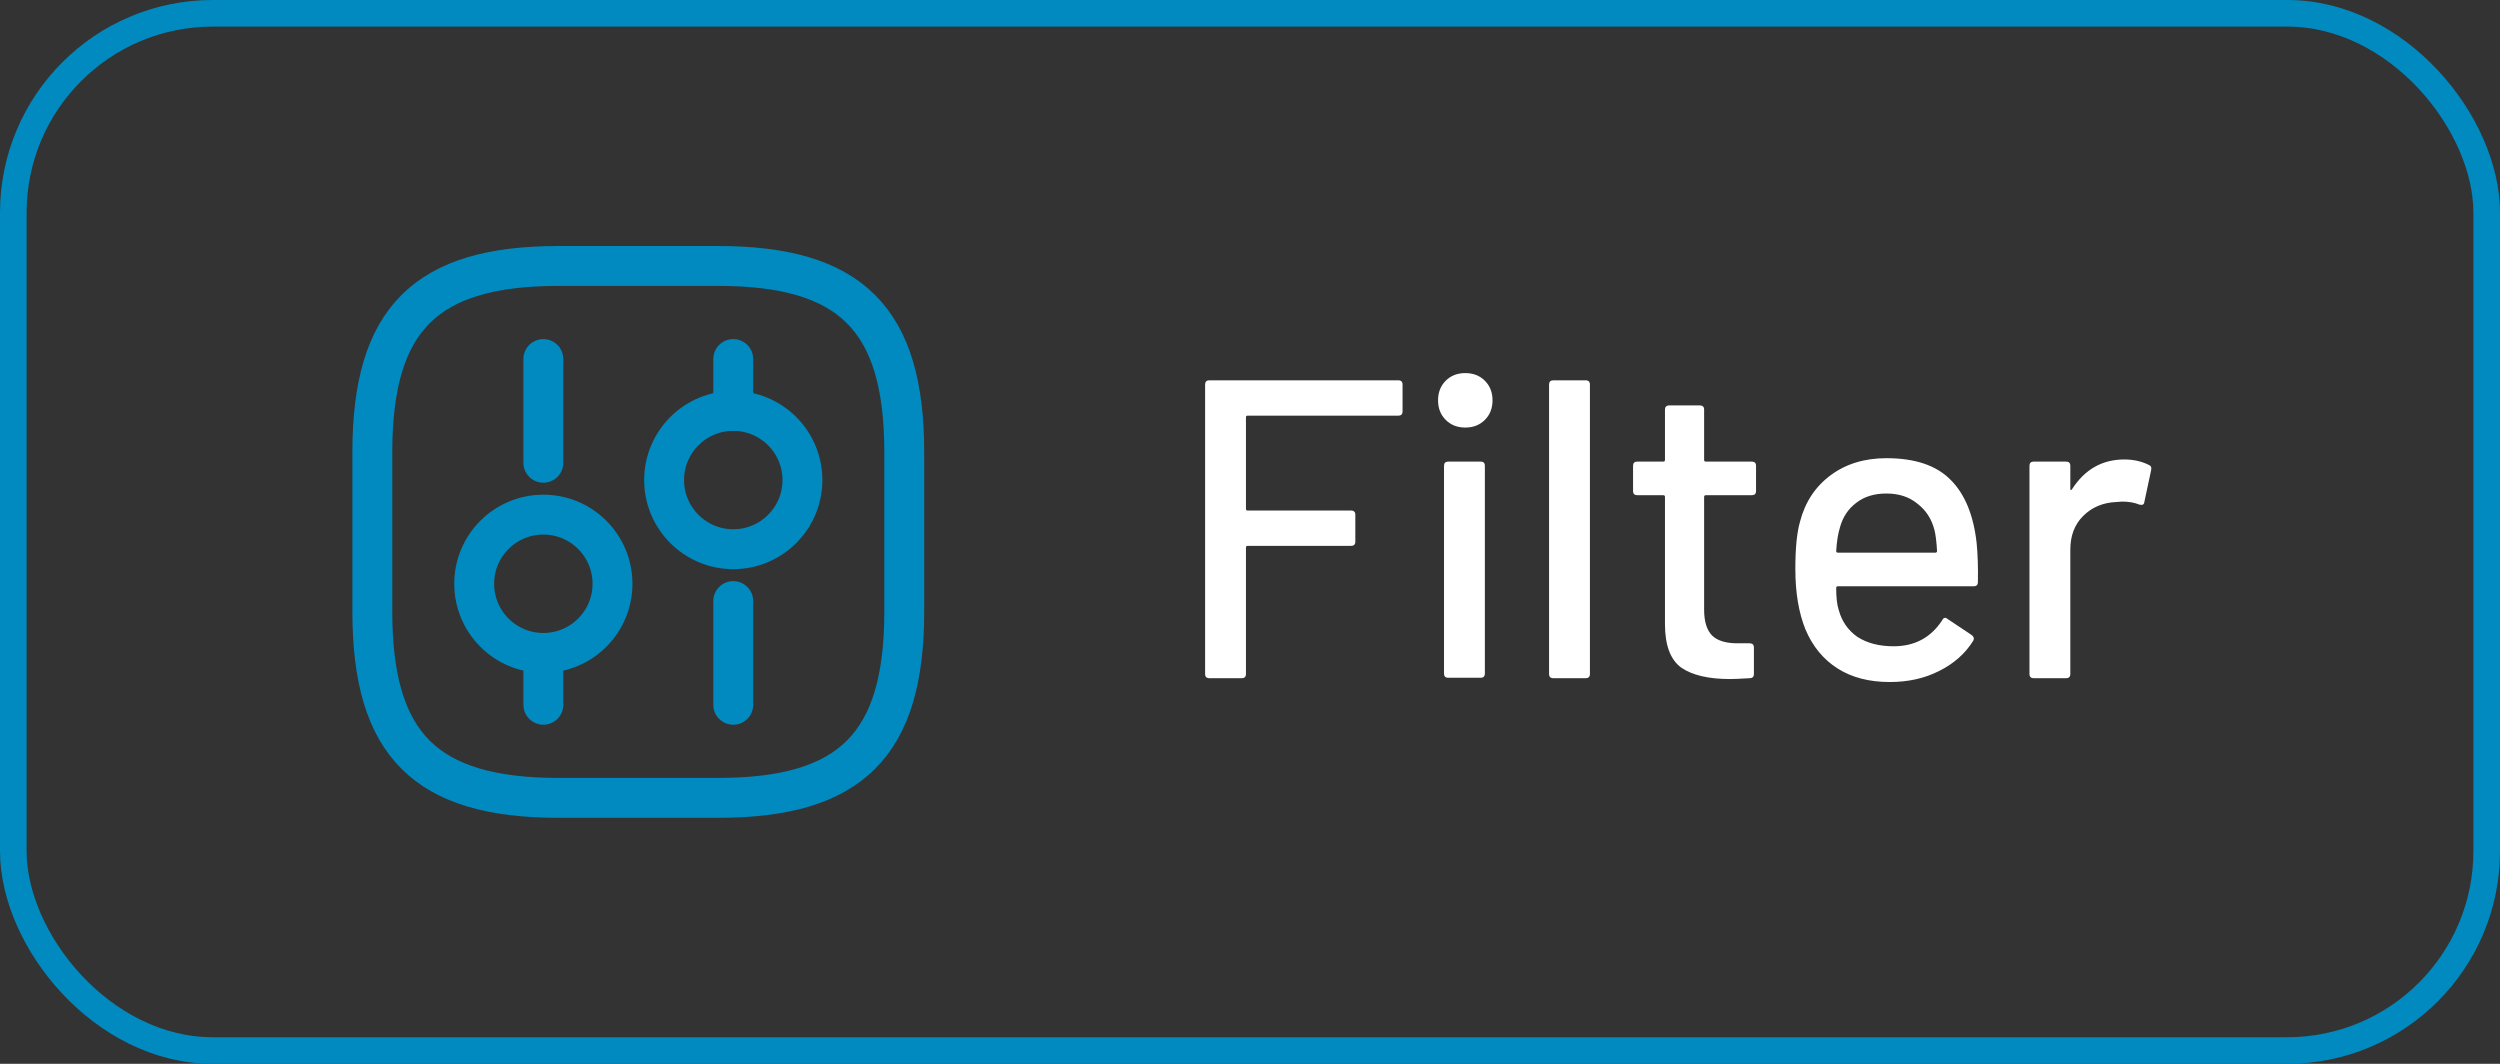 <svg width="94" height="40" viewBox="0 0 94 40" fill="none" xmlns="http://www.w3.org/2000/svg">
<rect x="0" y="0" width="94" height="40" fill="#333333" stroke="none"/>
<rect x="0.5" y="0.5" width="93" height="39" rx="7.5" stroke="#008AC0"/>
<path d="M21 30H27C32 30 34 28 34 23V17C34 12 32 10 27 10H21C16 10 14 12 14 17V23C14 28 16 30 21 30Z" stroke="#008AC0" stroke-width="1.5" stroke-linecap="round" stroke-linejoin="round"/>
<path d="M27.57 26.5V22.6" stroke="#008AC0" stroke-width="1.5" stroke-miterlimit="10" stroke-linecap="round" stroke-linejoin="round"/>
<path d="M27.57 15.45V13.5" stroke="#008AC0" stroke-width="1.5" stroke-miterlimit="10" stroke-linecap="round" stroke-linejoin="round"/>
<path d="M27.571 20.65C29.007 20.65 30.171 19.486 30.171 18.05C30.171 16.614 29.007 15.45 27.571 15.45C26.135 15.45 24.971 16.614 24.971 18.05C24.971 19.486 26.135 20.65 27.571 20.65Z" stroke="#008AC0" stroke-width="1.5" stroke-miterlimit="10" stroke-linecap="round" stroke-linejoin="round"/>
<path d="M20.43 26.5V24.55" stroke="#008AC0" stroke-width="1.5" stroke-miterlimit="10" stroke-linecap="round" stroke-linejoin="round"/>
<path d="M20.43 17.4V13.5" stroke="#008AC0" stroke-width="1.5" stroke-miterlimit="10" stroke-linecap="round" stroke-linejoin="round"/>
<path d="M20.43 24.55C21.866 24.55 23.03 23.386 23.03 21.95C23.03 20.514 21.866 19.35 20.43 19.35C18.994 19.35 17.83 20.514 17.83 21.95C17.83 23.386 18.994 24.55 20.43 24.55Z" stroke="#008AC0" stroke-width="1.5" stroke-miterlimit="10" stroke-linecap="round" stroke-linejoin="round"/>
<path d="M52.736 15.468C52.736 15.575 52.683 15.628 52.576 15.628H46.912C46.869 15.628 46.848 15.649 46.848 15.692V19.132C46.848 19.175 46.869 19.196 46.912 19.196H50.8C50.907 19.196 50.96 19.249 50.96 19.356V20.364C50.96 20.471 50.907 20.524 50.8 20.524H46.912C46.869 20.524 46.848 20.545 46.848 20.588V25.34C46.848 25.447 46.795 25.5 46.688 25.5H45.472C45.365 25.5 45.312 25.447 45.312 25.34V14.46C45.312 14.353 45.365 14.3 45.472 14.3H52.576C52.683 14.3 52.736 14.353 52.736 14.46V15.468ZM55.095 16.076C54.796 16.076 54.551 15.98 54.359 15.788C54.167 15.596 54.071 15.351 54.071 15.052C54.071 14.753 54.167 14.508 54.359 14.316C54.551 14.124 54.796 14.028 55.095 14.028C55.394 14.028 55.639 14.124 55.831 14.316C56.023 14.508 56.119 14.753 56.119 15.052C56.119 15.351 56.023 15.596 55.831 15.788C55.639 15.98 55.394 16.076 55.095 16.076ZM54.455 25.484C54.348 25.484 54.295 25.431 54.295 25.324V17.516C54.295 17.409 54.348 17.356 54.455 17.356H55.671C55.778 17.356 55.831 17.409 55.831 17.516V25.324C55.831 25.431 55.778 25.484 55.671 25.484H54.455ZM58.405 25.5C58.298 25.5 58.245 25.447 58.245 25.34V14.46C58.245 14.353 58.298 14.3 58.405 14.3H59.621C59.728 14.3 59.781 14.353 59.781 14.46V25.34C59.781 25.447 59.728 25.5 59.621 25.5H58.405ZM66.027 18.46C66.027 18.567 65.973 18.62 65.867 18.62H64.139C64.096 18.62 64.075 18.641 64.075 18.684V22.924C64.075 23.372 64.176 23.697 64.379 23.9C64.581 24.092 64.896 24.188 65.323 24.188H65.787C65.893 24.188 65.947 24.241 65.947 24.348V25.34C65.947 25.447 65.893 25.5 65.787 25.5C65.445 25.521 65.2 25.532 65.051 25.532C64.24 25.532 63.627 25.388 63.211 25.1C62.805 24.801 62.603 24.257 62.603 23.468V18.684C62.603 18.641 62.581 18.62 62.539 18.62H61.563C61.456 18.62 61.403 18.567 61.403 18.46V17.516C61.403 17.409 61.456 17.356 61.563 17.356H62.539C62.581 17.356 62.603 17.335 62.603 17.292V15.404C62.603 15.297 62.656 15.244 62.763 15.244H63.915C64.021 15.244 64.075 15.297 64.075 15.404V17.292C64.075 17.335 64.096 17.356 64.139 17.356H65.867C65.973 17.356 66.027 17.409 66.027 17.516V18.46ZM74.321 20.412C74.364 20.849 74.38 21.34 74.369 21.884C74.369 21.991 74.316 22.044 74.209 22.044H69.105C69.063 22.044 69.041 22.065 69.041 22.108C69.041 22.471 69.073 22.748 69.137 22.94C69.255 23.367 69.489 23.703 69.841 23.948C70.204 24.183 70.657 24.3 71.201 24.3C71.991 24.3 72.599 23.975 73.025 23.324C73.079 23.217 73.148 23.201 73.233 23.276L74.145 23.884C74.22 23.948 74.236 24.017 74.193 24.092C73.895 24.572 73.468 24.951 72.913 25.228C72.369 25.505 71.751 25.644 71.057 25.644C70.279 25.644 69.623 25.473 69.089 25.132C68.556 24.791 68.156 24.305 67.889 23.676C67.633 23.047 67.505 22.284 67.505 21.388C67.505 20.609 67.564 20.017 67.681 19.612C67.873 18.876 68.257 18.295 68.833 17.868C69.409 17.441 70.108 17.228 70.929 17.228C72.007 17.228 72.812 17.5 73.345 18.044C73.879 18.577 74.204 19.367 74.321 20.412ZM70.929 18.556C70.471 18.556 70.092 18.673 69.793 18.908C69.495 19.132 69.292 19.436 69.185 19.82C69.111 20.055 69.063 20.353 69.041 20.716C69.041 20.759 69.063 20.78 69.105 20.78H72.769C72.812 20.78 72.833 20.759 72.833 20.716C72.812 20.364 72.78 20.103 72.737 19.932C72.631 19.516 72.417 19.185 72.097 18.94C71.788 18.684 71.399 18.556 70.929 18.556ZM79.876 17.276C80.217 17.276 80.526 17.345 80.803 17.484C80.878 17.516 80.905 17.58 80.883 17.676L80.627 18.876C80.617 18.972 80.553 19.004 80.436 18.972C80.254 18.897 80.041 18.86 79.796 18.86L79.572 18.876C79.07 18.897 78.654 19.073 78.323 19.404C78.004 19.724 77.844 20.145 77.844 20.668V25.34C77.844 25.447 77.79 25.5 77.683 25.5H76.468C76.361 25.5 76.308 25.447 76.308 25.34V17.516C76.308 17.409 76.361 17.356 76.468 17.356H77.683C77.79 17.356 77.844 17.409 77.844 17.516V18.364C77.844 18.396 77.849 18.417 77.859 18.428C77.881 18.428 77.897 18.417 77.907 18.396C78.388 17.649 79.043 17.276 79.876 17.276Z" fill="white"/>
</svg>
